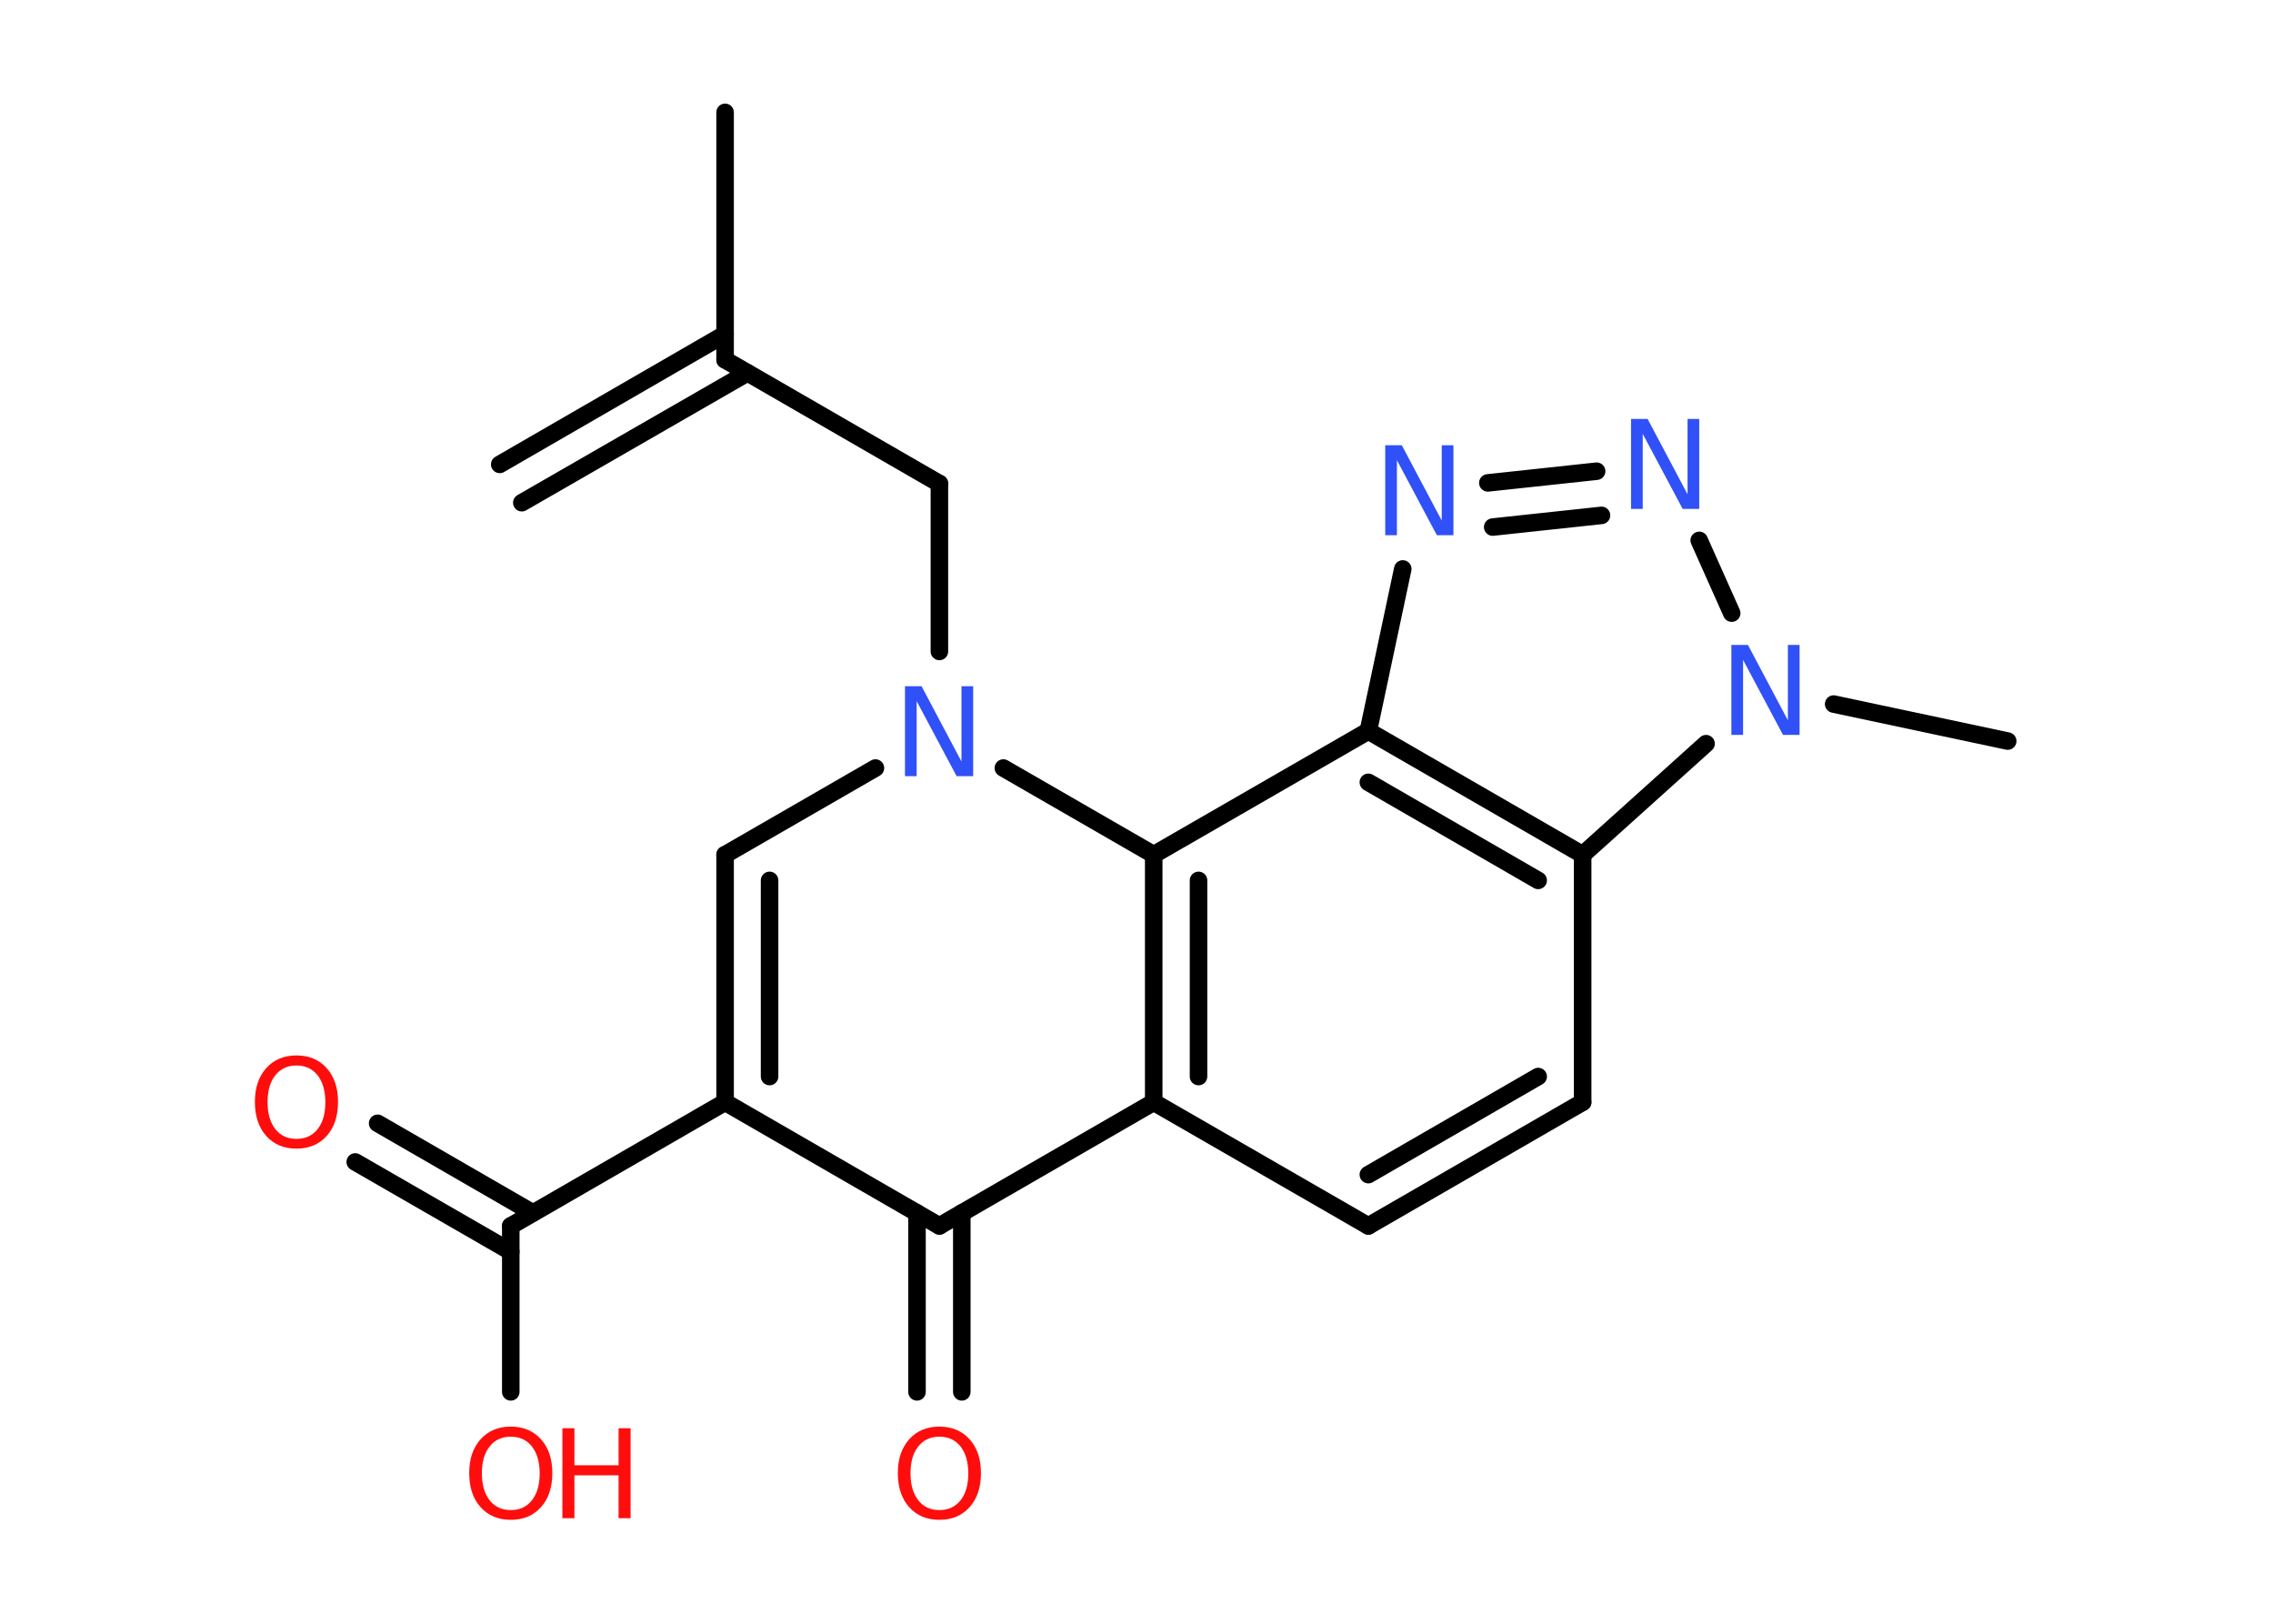 <?xml version='1.0' encoding='UTF-8'?>
<!DOCTYPE svg PUBLIC "-//W3C//DTD SVG 1.1//EN" "http://www.w3.org/Graphics/SVG/1.1/DTD/svg11.dtd">
<svg version='1.2' xmlns='http://www.w3.org/2000/svg' xmlns:xlink='http://www.w3.org/1999/xlink' width='70.0mm' height='50.0mm' viewBox='0 0 70.0 50.0'>
  <desc>Generated by the Chemistry Development Kit (http://github.com/cdk)</desc>
  <g stroke-linecap='round' stroke-linejoin='round' stroke='#000000' stroke-width='.54' fill='#FF0D0D'>
    <rect x='.0' y='.0' width='70.0' height='50.0' fill='#FFFFFF' stroke='none'/>
    <g id='mol1' class='mol'>
      <g id='mol1bnd1' class='bond'>
        <line x1='15.39' y1='14.3' x2='22.33' y2='10.29'/>
        <line x1='16.07' y1='15.48' x2='23.02' y2='11.48'/>
      </g>
      <line id='mol1bnd2' class='bond' x1='22.33' y1='11.08' x2='22.33' y2='3.46'/>
      <line id='mol1bnd3' class='bond' x1='22.33' y1='11.08' x2='28.93' y2='14.89'/>
      <line id='mol1bnd4' class='bond' x1='28.93' y1='14.89' x2='28.93' y2='20.06'/>
      <line id='mol1bnd5' class='bond' x1='26.96' y1='23.65' x2='22.33' y2='26.32'/>
      <g id='mol1bnd6' class='bond'>
        <line x1='22.33' y1='26.32' x2='22.33' y2='33.94'/>
        <line x1='23.7' y1='27.11' x2='23.7' y2='33.15'/>
      </g>
      <line id='mol1bnd7' class='bond' x1='22.33' y1='33.94' x2='15.73' y2='37.75'/>
      <g id='mol1bnd8' class='bond'>
        <line x1='15.73' y1='38.54' x2='10.94' y2='35.78'/>
        <line x1='16.41' y1='37.35' x2='11.63' y2='34.59'/>
      </g>
      <line id='mol1bnd9' class='bond' x1='15.73' y1='37.75' x2='15.73' y2='42.86'/>
      <line id='mol1bnd10' class='bond' x1='22.33' y1='33.94' x2='28.93' y2='37.75'/>
      <g id='mol1bnd11' class='bond'>
        <line x1='29.62' y1='37.35' x2='29.62' y2='42.86'/>
        <line x1='28.24' y1='37.35' x2='28.24' y2='42.86'/>
      </g>
      <line id='mol1bnd12' class='bond' x1='28.93' y1='37.75' x2='35.53' y2='33.94'/>
      <line id='mol1bnd13' class='bond' x1='35.53' y1='33.94' x2='42.14' y2='37.75'/>
      <g id='mol1bnd14' class='bond'>
        <line x1='42.14' y1='37.75' x2='48.74' y2='33.94'/>
        <line x1='42.14' y1='36.17' x2='47.37' y2='33.15'/>
      </g>
      <line id='mol1bnd15' class='bond' x1='48.74' y1='33.94' x2='48.74' y2='26.32'/>
      <g id='mol1bnd16' class='bond'>
        <line x1='48.74' y1='26.32' x2='42.14' y2='22.51'/>
        <line x1='47.37' y1='27.11' x2='42.14' y2='24.09'/>
      </g>
      <line id='mol1bnd17' class='bond' x1='42.14' y1='22.51' x2='43.2' y2='17.52'/>
      <g id='mol1bnd18' class='bond'>
        <line x1='49.17' y1='14.51' x2='45.82' y2='14.87'/>
        <line x1='49.32' y1='15.87' x2='45.97' y2='16.23'/>
      </g>
      <line id='mol1bnd19' class='bond' x1='52.33' y1='16.64' x2='53.33' y2='18.88'/>
      <line id='mol1bnd20' class='bond' x1='48.74' y1='26.32' x2='52.54' y2='22.9'/>
      <line id='mol1bnd21' class='bond' x1='56.47' y1='21.68' x2='61.83' y2='22.82'/>
      <line id='mol1bnd22' class='bond' x1='42.14' y1='22.51' x2='35.53' y2='26.32'/>
      <g id='mol1bnd23' class='bond'>
        <line x1='35.53' y1='26.32' x2='35.53' y2='33.94'/>
        <line x1='36.91' y1='27.11' x2='36.91' y2='33.15'/>
      </g>
      <line id='mol1bnd24' class='bond' x1='30.9' y1='23.65' x2='35.53' y2='26.32'/>
      <path id='mol1atm5' class='atom' d='M27.88 21.13h.5l1.23 2.32v-2.32h.36v2.77h-.51l-1.23 -2.31v2.31h-.36v-2.77z' stroke='none' fill='#3050F8'/>
      <path id='mol1atm9' class='atom' d='M9.13 32.81q-.41 .0 -.65 .3q-.24 .3 -.24 .83q.0 .52 .24 .83q.24 .3 .65 .3q.41 .0 .65 -.3q.24 -.3 .24 -.83q.0 -.52 -.24 -.83q-.24 -.3 -.65 -.3zM9.13 32.5q.58 .0 .93 .39q.35 .39 .35 1.04q.0 .66 -.35 1.05q-.35 .39 -.93 .39q-.58 .0 -.93 -.39q-.35 -.39 -.35 -1.05q.0 -.65 .35 -1.04q.35 -.39 .93 -.39z' stroke='none'/>
      <g id='mol1atm10' class='atom'>
        <path d='M15.73 44.24q-.41 .0 -.65 .3q-.24 .3 -.24 .83q.0 .52 .24 .83q.24 .3 .65 .3q.41 .0 .65 -.3q.24 -.3 .24 -.83q.0 -.52 -.24 -.83q-.24 -.3 -.65 -.3zM15.73 43.93q.58 .0 .93 .39q.35 .39 .35 1.04q.0 .66 -.35 1.05q-.35 .39 -.93 .39q-.58 .0 -.93 -.39q-.35 -.39 -.35 -1.05q.0 -.65 .35 -1.04q.35 -.39 .93 -.39z' stroke='none'/>
        <path d='M17.32 43.98h.37v1.14h1.36v-1.14h.37v2.77h-.37v-1.32h-1.36v1.32h-.37v-2.77z' stroke='none'/>
      </g>
      <path id='mol1atm12' class='atom' d='M28.93 44.24q-.41 .0 -.65 .3q-.24 .3 -.24 .83q.0 .52 .24 .83q.24 .3 .65 .3q.41 .0 .65 -.3q.24 -.3 .24 -.83q.0 -.52 -.24 -.83q-.24 -.3 -.65 -.3zM28.93 43.93q.58 .0 .93 .39q.35 .39 .35 1.04q.0 .66 -.35 1.05q-.35 .39 -.93 .39q-.58 .0 -.93 -.39q-.35 -.39 -.35 -1.05q.0 -.65 .35 -1.04q.35 -.39 .93 -.39z' stroke='none'/>
      <path id='mol1atm18' class='atom' d='M42.67 13.71h.5l1.23 2.32v-2.32h.36v2.77h-.51l-1.23 -2.31v2.31h-.36v-2.77z' stroke='none' fill='#3050F8'/>
      <path id='mol1atm19' class='atom' d='M50.24 12.9h.5l1.23 2.32v-2.32h.36v2.77h-.51l-1.23 -2.31v2.31h-.36v-2.77z' stroke='none' fill='#3050F8'/>
      <path id='mol1atm20' class='atom' d='M53.33 19.86h.5l1.23 2.32v-2.32h.36v2.77h-.51l-1.23 -2.31v2.31h-.36v-2.77z' stroke='none' fill='#3050F8'/>
    </g>
  </g>
</svg>

